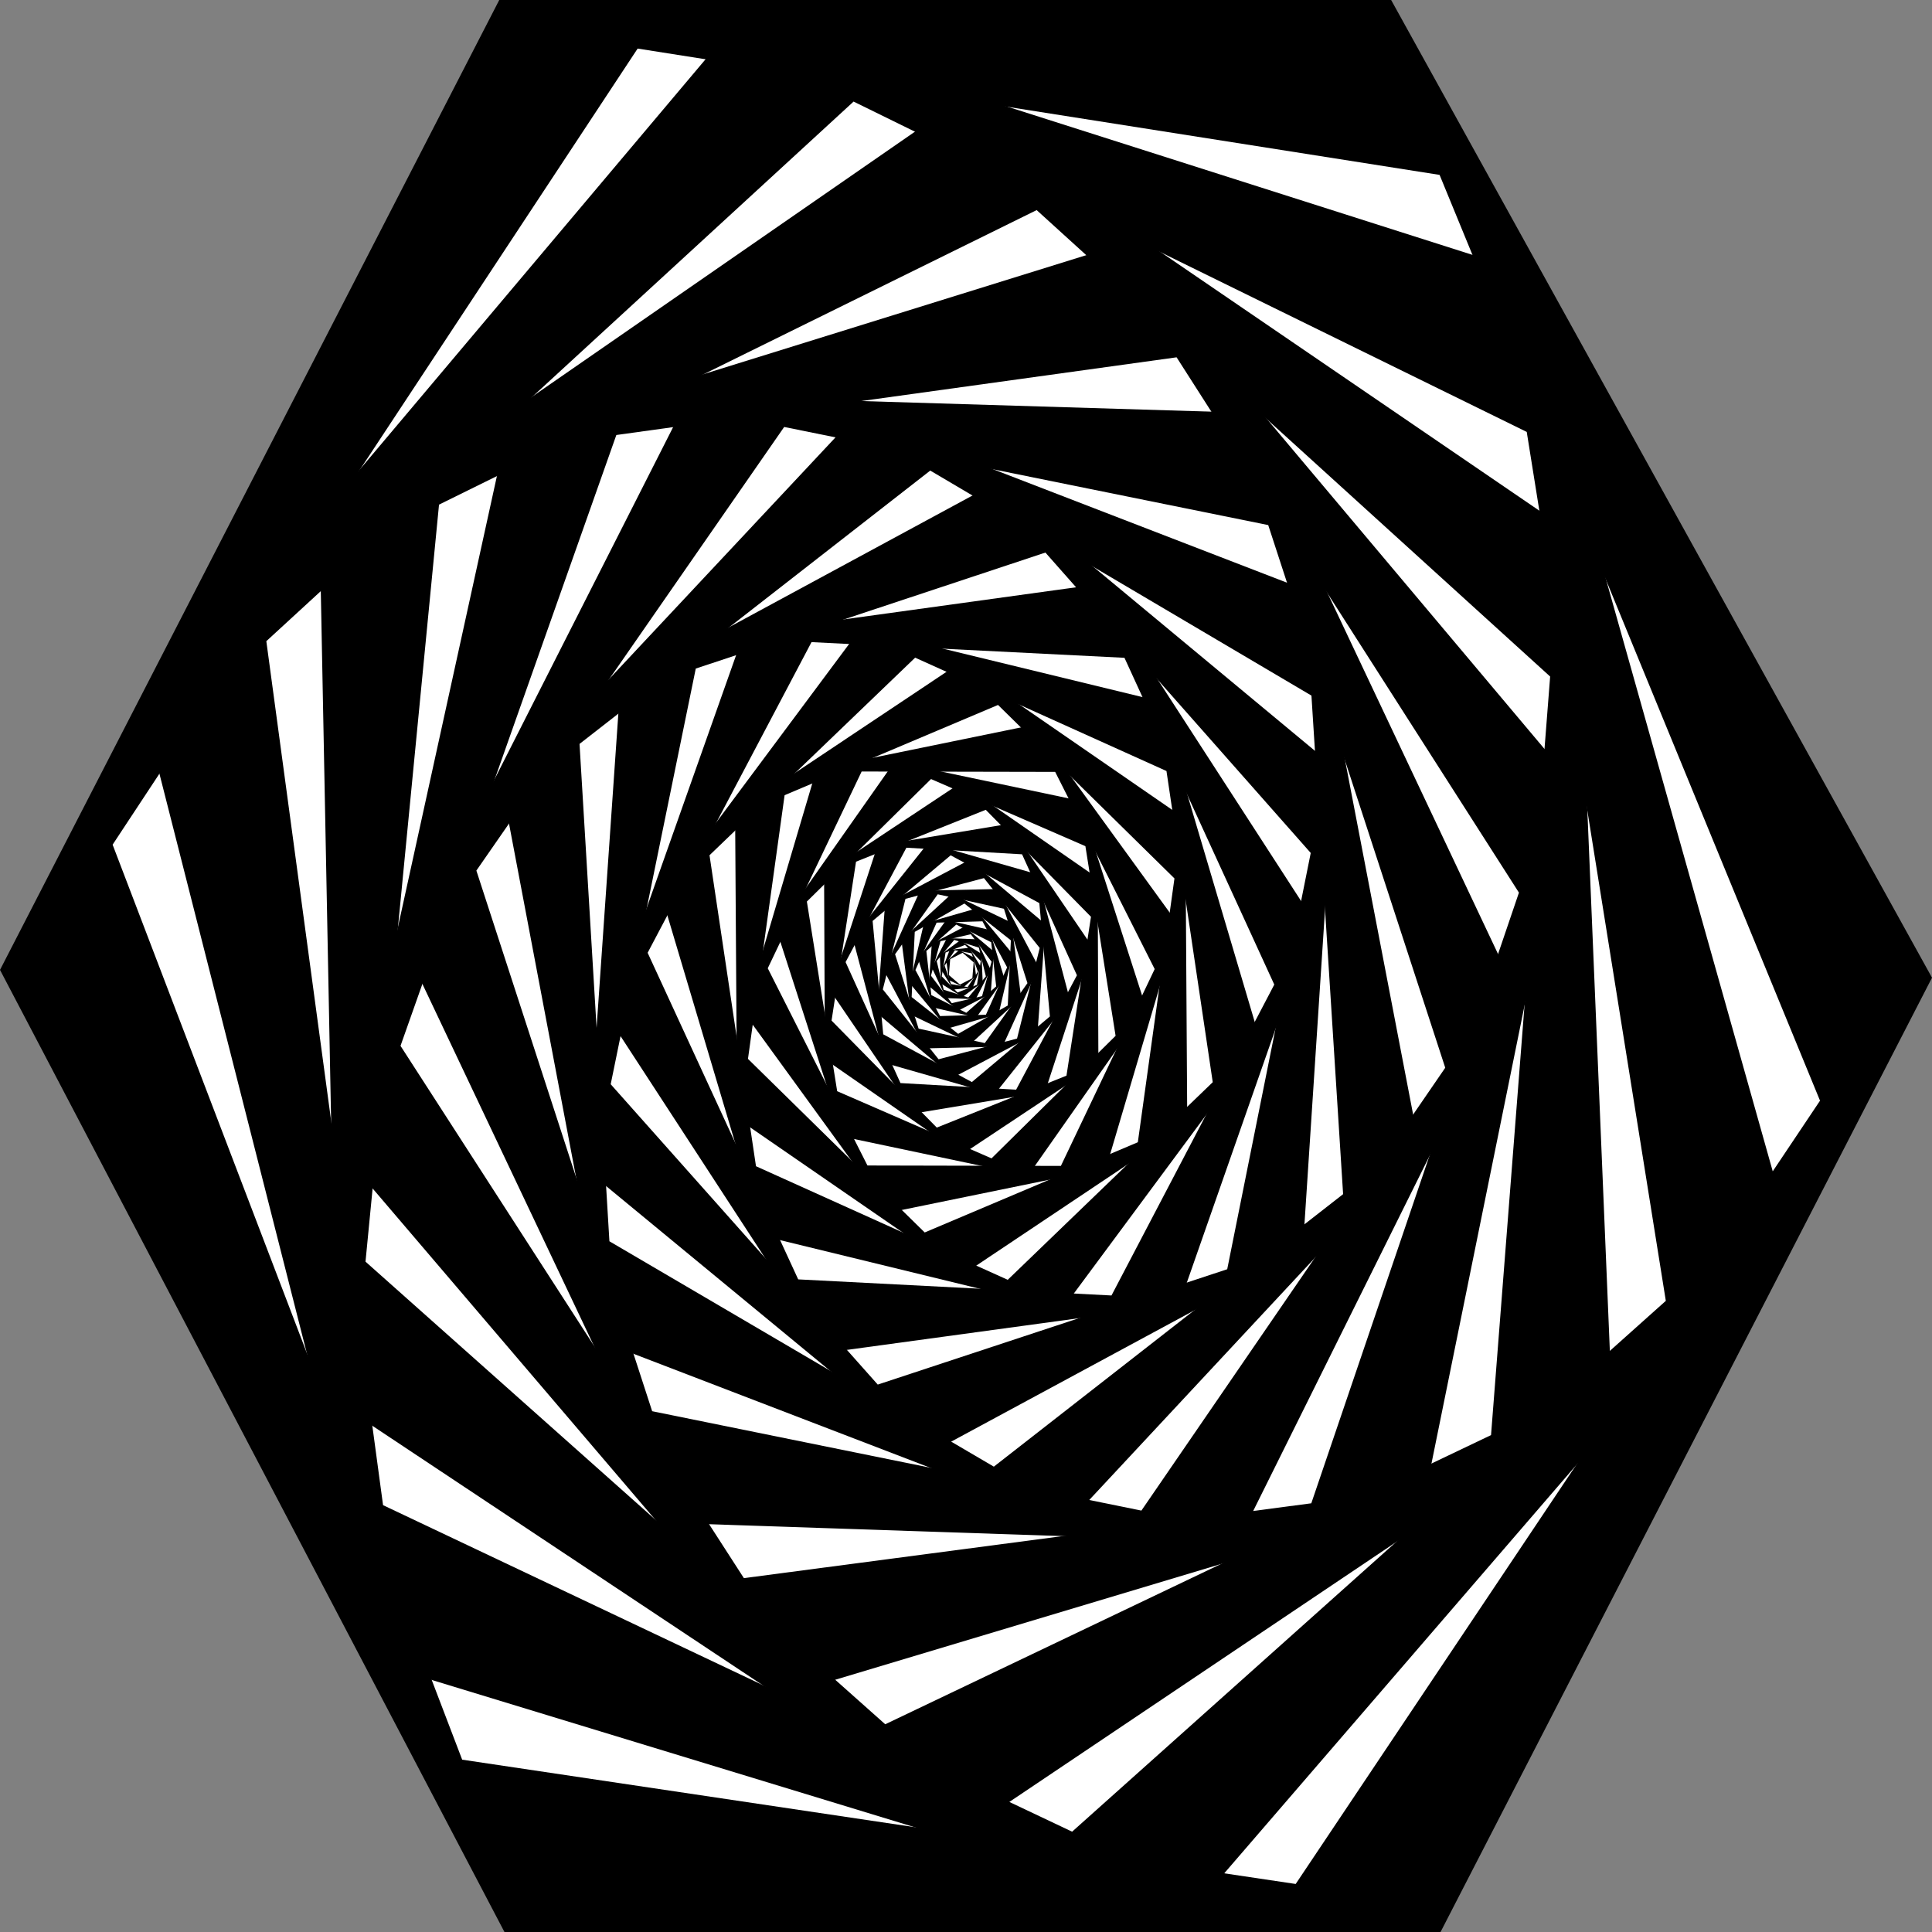 <?xml version="1.0" standalone="no"?>
<!DOCTYPE svg PUBLIC "-//W3C//DTD SVG 1.1//EN" "http://www.w3.org/Graphics/SVG/1.1/DTD/svg11.dtd">
<svg viewBox="0, 0, 1000, 1000" xmlns="http://www.w3.org/2000/svg" version="1.1">
  <rect x="0" y="0" width="1000" height="1000" fill="#808080" stroke="none"/>
  <!-- Shape 1 -->
  <!-- Shape 2 -->
  <!-- Shape 3 -->
  <!-- Shape 4 -->
  <!-- Shape 5 -->
  <polygon fill="#000000" points="0,502.019, 258.412,0, 720.054,0, 1000,506.057, 745.626,1000, 261.104,1000" />
  <polygon fill="#FFFFFF" points="58.291,437.197, 330.04,25.14, 745.125,90.523, 942.039,569.711, 670.649,975.14, 239.218,910.801" />
  <polygon fill="#000000" points="75.802,374.049, 381.968,10.77, 786.102,139.556, 924.809,631.985, 616.591,989.419, 199.993,862.389" />
  <polygon fill="#FFFFFF" points="137.851,331.871, 441.813,52.575, 790.237,223.563, 862.227,673.314, 554.924,948.074, 198.268,779.066" />
  <polygon fill="#000000" points="165.566,281.362, 491.411,55.806, 815.692,277.257, 834.251,723.184, 504.162,944.957, 174.216,725.671" />
  <polygon fill="#FFFFFF" points="227.236,261.195, 536.573,108.747, 802.352,350.175, 771.758,742.801, 458.193,892.478, 189.186,653.031" />
  <polygon fill="#000000" points="261.794,225.471, 579.828,126.608, 812.84,403.604, 736.743,778.107, 414.424,874.798, 179.683,599.697" />
  <polygon fill="#FFFFFF" points="319.019,225.159, 609.003,184.943, 786.199,462.021, 678.727,778.105, 385.037,816.84, 207.305,541.331" />
  <polygon fill="#000000" points="210.72,492.587, 356.621,204.882, 643.01,213.561, 783.393,510.751, 640.67,798.141, 350.9,788.396" />
  <polygon fill="#FFFFFF" points="246.569,450.618, 405.889,220.997, 656.43,271.78, 748.053,552.666, 590.786,781.877, 337.56,730.441" />
  <polygon fill="#000000" points="260.388,410.075, 442.769,215.374, 679.54,306.773, 734.558,593.152, 553.548,787.382, 314.508,695.581" />
  <polygon fill="#FFFFFF" points="299.964,385.051, 481.494,243.572, 678.8,360.039, 695.191,618.092, 514.41,759.134, 315.43,642.48" />
  <polygon fill="#000000" points="321.043,355.105, 514.339,250.538, 690.661,396.971, 674.249,647.974, 481.327,752.126, 303.69,605.634" />
  <polygon fill="#FFFFFF" points="360.128,346.051, 541.102,286.008, 678.433,441.492, 635.208,656.953, 454.324,716.657, 316.097,561.202" />
  <polygon fill="#000000" points="385.031,327.741, 567.391,302.534, 679.891,476.322, 610.337,675.211, 427.898,700.127, 314.757,526.419" />
  <polygon fill="#FFFFFF" points="335.217,493.157, 420.037,332.363, 582.023,340.479, 659.565,509.621, 575.301,670.536, 413.149,662.203" />
  <polygon fill="#000000" points="342.42,463.706, 445.417,325.377, 600.253,362.98, 652.449,539.093, 549.906,677.488, 394.856,639.714" />
  <polygon fill="#FFFFFF" points="367.24,442.672, 473.676,340.408, 603.764,399.079, 627.714,560.138, 521.598,662.425, 391.302,603.637" />
  <polygon fill="#000000" points="380.484,420.752, 496.633,343.25, 613.522,423.862, 614.524,582.063, 498.613,659.563, 381.524,578.867" />
  <polygon fill="#FFFFFF" points="406.11,411.59, 516.577,364.881, 607.893,454.671, 588.942,591.223, 478.626,637.917, 387.148,548.076" />
  <polygon fill="#000000" points="422.602,398.193, 534.941,375.177, 609.797,478.373, 572.477,604.618, 460.237,627.612, 385.244,524.385" />
  <polygon fill="#FFFFFF" points="397.389,501.177, 445.986,399.33, 546.156,399.526, 597.661,501.591, 549.111,603.476, 448.994,603.257" />
  <polygon fill="#000000" points="401.893,481.233, 463.014,394.265, 558.667,414.409, 593.164,521.542, 532.094,608.538, 436.466,588.371" />
  <polygon fill="#FFFFFF" points="417.638,466.642, 481.897,403.234, 561.798,437.973, 577.43,536.138, 513.215,599.563, 433.319,564.806" />
  <polygon fill="#000000" points="426.543,452.175, 497.155,405.301, 568.149,454.51, 568.532,550.609, 497.958,597.494, 426.959,548.269" />
  <polygon fill="#FFFFFF" points="443.08,446.015, 510.232,419.156, 564.69,474.529, 552.003,556.771, 484.88,583.635, 430.412,528.252" />
  <polygon fill="#000000" points="454.177,437.718, 522.074,426.44, 565.436,490.111, 540.912,565.069, 473.037,576.35, 429.663,512.67" />
  <polygon fill="#FFFFFF" points="437.677,497.979, 469.143,438.776, 529.02,442.188, 557.419,504.803, 525.951,564.011, 466.087,560.599" />
  <polygon fill="#000000" points="441.318,485.326, 480.347,436.365, 536.581,452.43, 553.778,517.457, 514.749,566.423, 458.524,550.357" />
  <polygon fill="#FFFFFF" points="451.664,476.678, 492.062,442.717, 537.949,467.431, 543.432,526.106, 503.035,560.07, 457.154,535.355" />
  <polygon fill="#000000" points="458.091,468.111, 501.694,445.119, 541.153,478.399, 537.006,534.674, 493.405,557.668, 453.949,524.386" />
  <polygon fill="#FFFFFF" points="468.68,465.232, 509.284,454.509, 538.153,490.669, 526.417,537.554, 485.816,548.278, 456.947,512.117" />
  <polygon fill="#000000" points="476.206,461.055, 516.249,460.153, 537.591,500.49, 518.891,541.731, 478.851,542.633, 457.509,502.295" />
  <polygon fill="#FFFFFF" points="463.291,493.913, 485.368,462.889, 519.628,470.37, 531.808,508.873, 509.729,539.896, 475.472,532.417" />
  <polygon fill="#000000" points="466.567,486.529, 492.501,462.654, 523.484,477.519, 528.532,516.257, 502.598,540.131, 471.615,525.267" />
  <polygon fill="#FFFFFF" points="473.477,482.337, 499.158,467.664, 523.231,486.72, 521.622,520.449, 495.94,535.122, 471.868,516.066" />
  <polygon fill="#000000" points="478.206,477.994, 504.799,470.38, 524.143,493.778, 516.893,524.791, 490.299,532.406, 470.956,509.008" />
  <polygon fill="#FFFFFF" points="484.792,477.556, 508.524,476.874, 521.282,500.711, 510.307,525.23, 486.575,525.912, 473.817,502.075" />
  <polygon fill="#000000" points="475.221,496.321, 489.755,476.203, 512.084,481.275, 519.878,506.465, 505.343,526.583, 483.015,521.511" />
  <polygon fill="#FFFFFF" points="479.475,492.232, 494.965,478.557, 513.04,487.717, 515.624,510.553, 500.134,524.229, 482.059,515.068" />
  <polygon fill="#000000" points="482.305,488.478, 499.193,479.624, 514.437,492.539, 512.794,514.308, 495.906,523.162, 480.662,510.247" />
  <polygon fill="#FFFFFF" points="486.789,487.172, 502.471,483.559, 513.231,497.78, 508.31,515.614, 492.628,519.227, 481.868,505.006" />
  <polygon fill="#000000" points="482.295,500.797, 490.111,485.572, 505.365,486.167, 512.804,501.988, 504.988,517.214, 489.734,516.619" />
  <polygon fill="#FFFFFF" points="484.816,497.402, 493.914,486.497, 506.647,490.487, 510.283,505.384, 501.185,516.289, 488.451,512.298" />
  <polygon fill="#000000" points="486.465,494.463, 496.931,486.754, 508.015,493.684, 508.634,508.322, 498.168,516.032, 487.084,509.102" />
  <polygon fill="#FFFFFF" points="489.421,493.04, 499.506,489.076, 507.634,497.429, 505.678,509.745, 495.593,513.709, 487.465,505.357" />
  <polygon fill="#000000" points="491.598,491.607, 501.686,490.601, 507.637,500.386, 503.501,511.179, 493.413,512.185, 487.462,502.4" />
  <polygon fill="#FFFFFF" points="488.934,499.823, 494.257,491.861, 502.872,493.431, 506.165,502.963, 500.842,510.925, 492.227,509.355" />
  <polygon fill="#000000" points="489.894,497.665, 496.343,491.794, 503.998,495.523, 505.205,505.121, 498.756,510.991, 491.101,507.263" />
  <polygon fill="#FFFFFF" points="491.816,496.45, 498.23,493.164, 503.964,498.107, 503.283,506.336, 496.869,509.622, 491.135,504.679" />
</svg>
